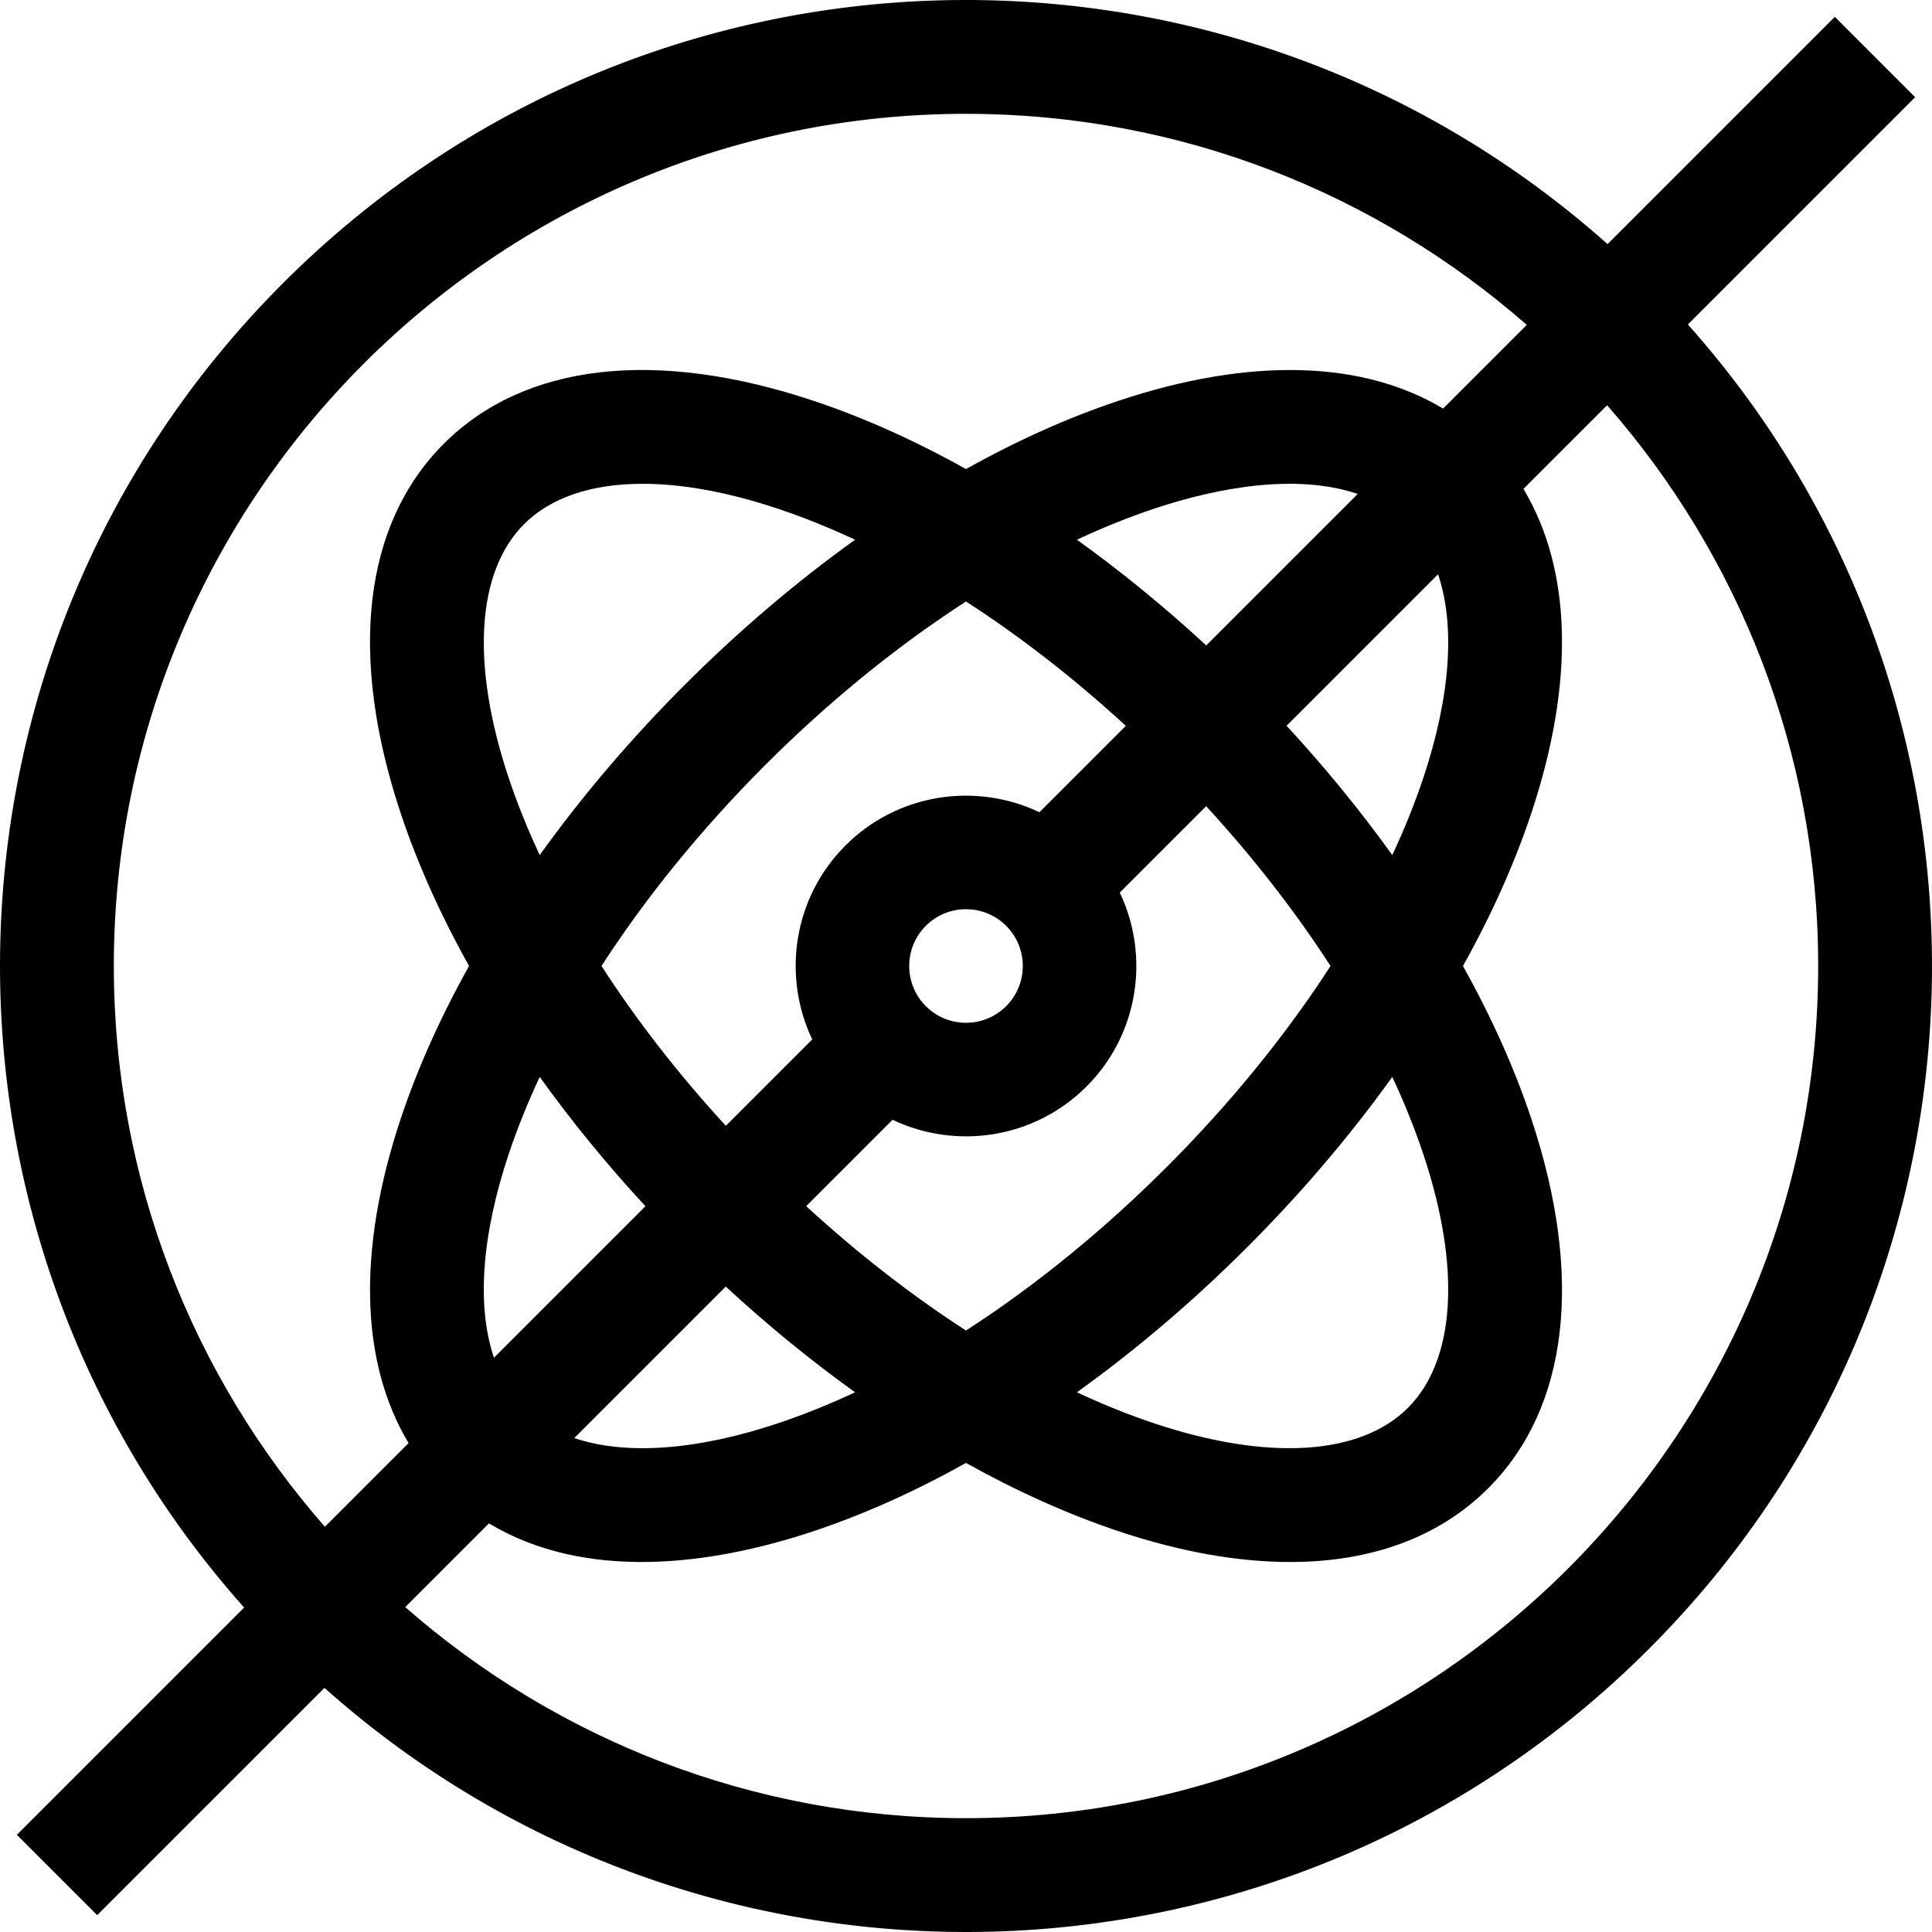 <svg id="Layer_1" enable-background="new 0 0 510.108 510.108" height="512" viewBox="0 0 510.108 510.108" width="512" xmlns="http://www.w3.org/2000/svg"><g><path d="m445.655 85.666 60.005-60.005-21.212-21.213-60.005 60.005c-100-89.103-253.456-85.956-349.7 10.289-96.229 96.229-99.408 249.682-10.289 349.7l-60.006 60.006 21.213 21.213 60.005-60.005c100 89.103 253.456 85.956 349.7-10.289 96.23-96.229 99.408-249.683 10.289-349.701zm-415.601 169.388c0-124.065 100.935-225 225-225 56.646 0 108.463 21.05 148.06 55.728l-22.096 22.096c-21.262-12.773-51.045-13.607-85.708-2.054-13.23 4.41-26.752 10.486-40.256 18.021-13.504-7.534-27.026-13.61-40.256-18.021-41.731-13.911-76.403-9.882-97.63 11.345-21.226 21.226-25.254 55.898-11.344 97.629 4.41 13.23 10.486 26.752 18.021 40.256-7.534 13.504-13.61 27.026-18.021 40.256-11.554 34.662-10.719 64.445 2.054 85.707l-22.096 22.096c-34.678-39.596-55.728-91.412-55.728-148.059zm345.77-49.743c-2.245 6.733-5 13.57-8.217 20.457-8.346-11.637-17.696-23.085-27.912-34.142l39.998-39.998c4.554 13.468 3.312 32.138-3.869 53.683zm0 99.486c9.983 29.948 8.49 54.343-4.097 66.93-12.586 12.585-36.981 14.08-66.93 4.097-6.733-2.244-13.57-5-20.457-8.217 30.881-22.148 60.403-51.389 83.266-83.266 3.217 6.886 5.973 13.723 8.218 20.456zm-120.77 46.501c-14.326-9.25-28.546-20.297-42.198-32.833l22.809-22.809c16.701 7.955 37.347 5.079 51.209-8.782l.001-.001c13.826-13.827 16.748-34.485 8.781-51.208l22.809-22.809c12.537 13.652 23.583 27.872 32.833 42.198-23.401 36.243-58.54 71.9-96.244 96.244zm-120.769-46.501c2.245-6.733 5.001-13.57 8.217-20.457 8.346 11.637 17.696 23.086 27.912 34.142l-39.998 39.998c-4.555-13.468-3.313-32.138 3.869-53.683zm0-99.486c-9.983-29.948-8.49-54.343 4.097-66.93 7.072-7.072 17.871-10.642 31.29-10.642 18.776 0 39.224 6.88 56.097 14.762-30.881 22.148-60.403 51.389-83.266 83.266-3.218-6.886-5.974-13.723-8.218-20.456zm120.769-46.501c14.326 9.25 28.546 20.297 42.198 32.833l-22.809 22.809c-16.724-7.967-37.381-5.045-51.209 8.782-13.826 13.827-16.748 34.485-8.781 51.208l-22.809 22.809c-12.537-13.652-23.583-27.872-32.833-42.198 23.4-36.242 58.539-71.899 96.243-96.243zm63.428 11.604c-11.056-10.216-22.505-19.566-34.142-27.912 6.887-3.216 13.724-5.973 20.457-8.217 16.526-5.509 37.33-9.399 53.683-3.869zm-74.035 74.034c5.848-5.848 15.364-5.851 21.213-.001 5.849 5.849 5.849 15.365 0 21.213-5.849 5.849-15.365 5.85-21.213 0-5.848-5.848-5.848-15.364 0-21.212zm-52.821 95.247c11.056 10.216 22.505 19.565 34.142 27.912-6.887 3.217-13.724 5.973-20.457 8.217-21.545 7.183-40.215 8.424-53.683 3.869zm63.428 140.359c-56.646 0-108.463-21.05-148.06-55.728l22.102-22.102c25.208 15.143 57.92 11.32 85.702 2.06 13.23-4.41 26.752-10.486 40.256-18.021 25.507 14.231 56.497 26.154 85.574 26.154 21.464 0 39.383-6.548 52.313-19.478 21.226-21.226 25.254-55.898 11.344-97.629-4.41-13.23-10.486-26.752-18.02-40.256 7.534-13.504 13.61-27.026 18.02-40.256 11.554-34.662 10.719-64.445-2.054-85.707l22.096-22.096c34.678 39.597 55.728 91.413 55.728 148.06-.001 124.065-100.936 224.999-225.001 224.999z"/></g></svg>